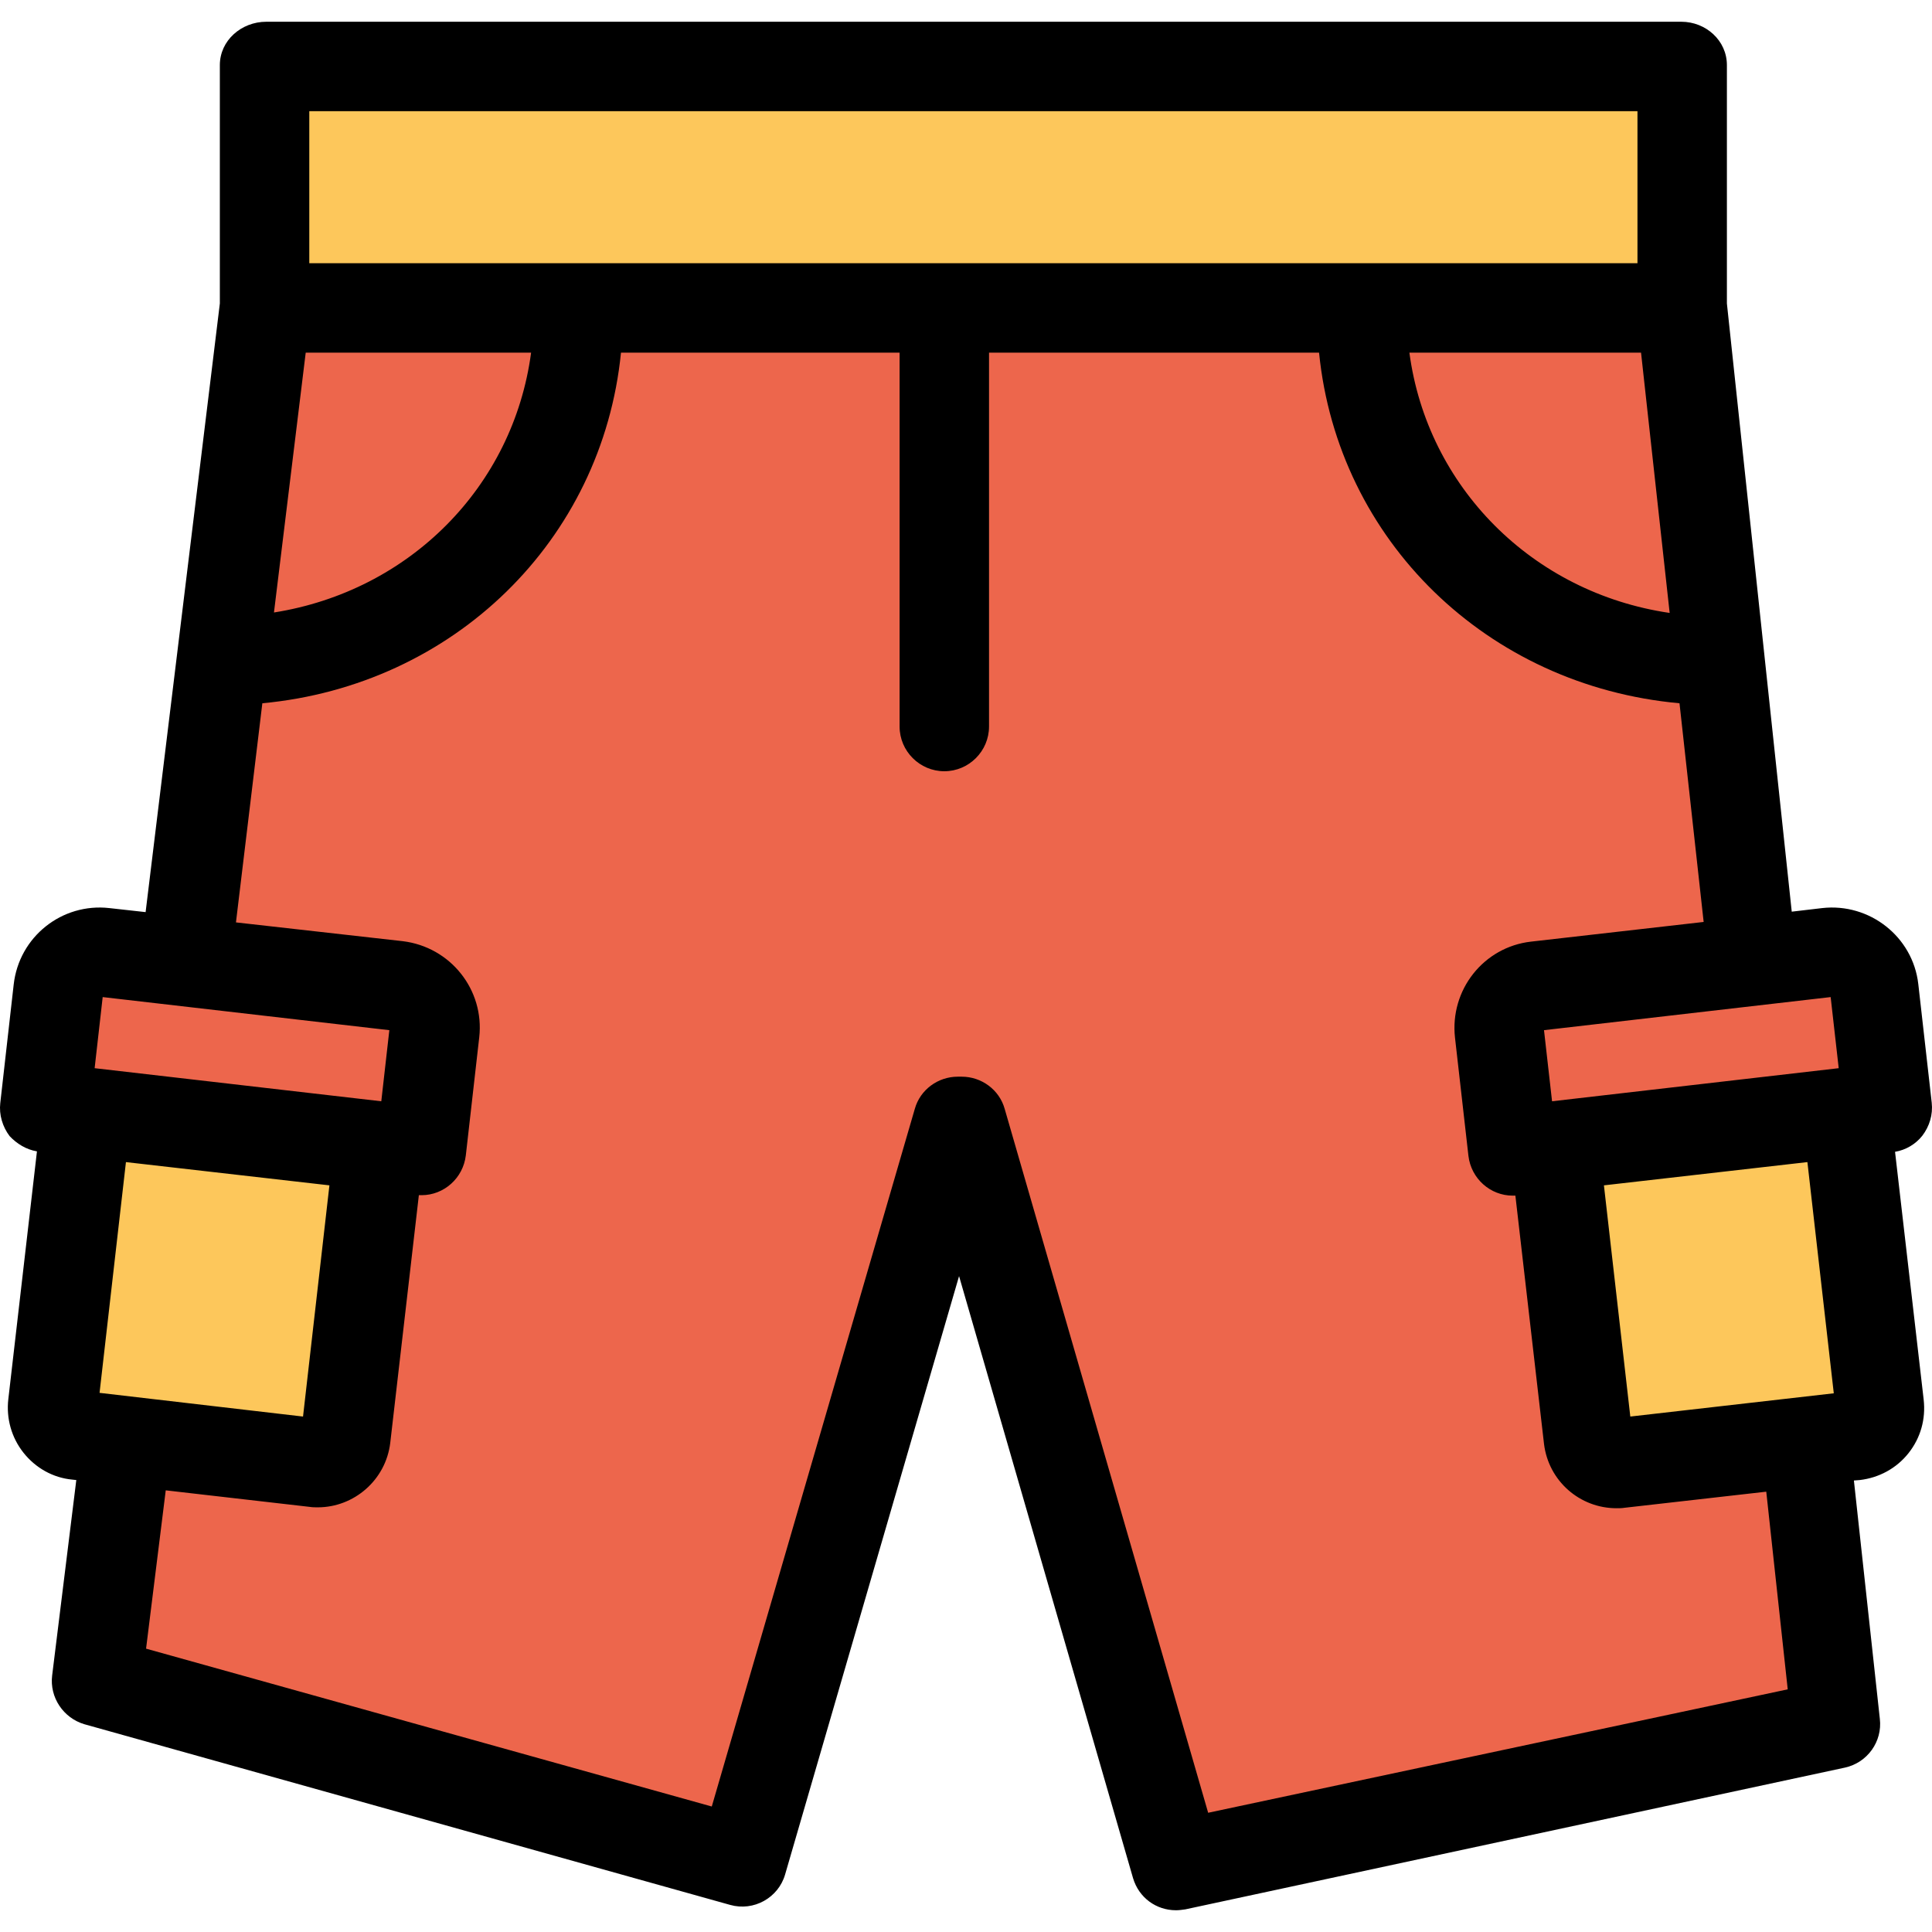<?xml version="1.0" encoding="iso-8859-1"?>
<!-- Generator: Adobe Illustrator 19.0.0, SVG Export Plug-In . SVG Version: 6.00 Build 0)  -->
<svg version="1.1" id="Capa_1" xmlns="http://www.w3.org/2000/svg" xmlns:xlink="http://www.w3.org/1999/xlink" x="0px" y="0px"
	 viewBox="0 0 432.024 432.024" style="enable-background:new 0 0 432.024 432.024;" xml:space="preserve">
<path style="fill:#ED664C;" d="M419.262,221.262l3,26.5l-9.3,1.1l-65.3,7.5l-9.3,1.1l-3-26.4c-0.6-5.2,3.1-9.8,8.3-10.4l48.5-5.6
	l16.9-1.9C413.962,212.362,418.662,216.062,419.262,221.262z"/>
<path style="fill:#FDC75B;" d="M420.462,314.062c0.4,3.4-2.1,6.5-5.5,6.9l-11.2,1.3l-41.7,4.8c-3.4,0.4-6.5-2.1-6.9-5.5l-7.5-65.3
	l65.3-7.5L420.462,314.062z"/>
<g>
	<path style="fill:#ED664C;" d="M211.062,68.462h93.5v0.9c0,44.2,35.5,78.1,79.7,78.1h0.4l7.4,67.5l-48.5,5.6
		c-5.1,0.6-8.9,5.2-8.3,10.4l3,26.4l9.3-1.1l7.5,65.3c0.4,3.4,3.5,5.9,6.9,5.5l41.7-4.8v0.3l6.9,62.9l-147.4,31.7l-48.1-166.4h-0.9
		l-48.1,165.6l-144.4-40.4l6.5-53.1l0.1-0.6l42,4.8c3.4,0.4,6.5-2.1,6.9-5.5l7.5-65.3l9.3,1.1l3-26.4c0.6-5.2-3.1-9.8-8.3-10.4
		l-47.3-5.4l8.3-67.6c44.1-0.1,79.5-34,79.5-78.1v-0.9h81.9V68.462z"/>
	<path style="fill:#ED664C;" d="M375.962,68.462l8.6,79h-0.4c-44.2,0-79.7-33.9-79.7-78.1v-0.9
		C304.462,68.462,375.962,68.462,375.962,68.462z"/>
</g>
<polygon style="fill:#FDC75B;" points="375.962,14.562 375.962,68.462 304.562,68.462 211.062,68.462 129.362,68.462 59.562,68.462 
	59.562,14.562 "/>
<g>
	<path style="fill:#ED664C;" d="M129.362,68.462v0.9c0,44.1-35.4,78.1-79.5,78.1l9.7-79
		C59.562,68.462,129.362,68.462,129.362,68.462z"/>
	<path style="fill:#ED664C;" d="M88.862,220.462c5.1,0.6,8.8,5.2,8.3,10.4l-3,26.4l-9.3-1.1l-65.3-7.5l-9.3-1.1l3-26.5
		c0.6-5.1,5.2-8.8,10.4-8.3l18,2.1L88.862,220.462z"/>
</g>
<path style="fill:#FDC75B;" d="M84.762,256.262l-7.5,65.3c-0.4,3.4-3.5,5.9-6.9,5.5l-42-4.8l-10.9-1.2c-3.4-0.4-5.9-3.5-5.5-6.9
	l7.5-65.3L84.762,256.262z"/>
<path d="M8.262,257.462l-6.4,55.4c-0.5,4.3,0.7,8.6,3.4,12s6.6,5.6,10.9,6l0.9,0.1l-5.4,43.7c-0.6,4.9,2.5,9.5,7.2,10.9l144.4,40.4
	c5.3,1.5,10.8-1.6,12.3-6.8l38.9-133.8l38.9,134.6c1.3,4.4,5.2,7.2,9.6,7.2c0.7,0,1.4-0.1,2.1-0.2l147.5-31.7
	c5-1.1,8.4-5.8,7.8-10.9l-5.8-53.3l1.3-0.1c4.3-0.5,8.2-2.6,10.9-6c2.7-3.4,3.9-7.6,3.4-12l-6.4-55.4c2.4-0.4,4.6-1.7,6.1-3.6
	c1.6-2.1,2.4-4.7,2.1-7.4l-3-26.5c-1.2-10.6-10.9-18.2-21.5-17l-6.8,0.8l-14.5-136v-53.3c0-5.5-4.7-9.7-10.2-9.7h-316.4
	c-5.6,0-10.4,4.2-10.4,9.7v53.3l-16.6,136.1l-8.1-0.9c-10.6-1.2-20.2,6.4-21.4,17.1l-3,26.5c-0.3,2.6,0.5,5.3,2.1,7.4
	C3.762,255.762,5.862,257.062,8.262,257.462z M22.262,311.462l5.9-51.6l45.5,5.2l-5.9,51.7L22.262,311.462z M404.162,259.862
	l5.9,51.7l-45.5,5.2l-5.9-51.7L404.162,259.862z M409.362,222.962l1.8,15.9l-64.1,7.4l-1.8-15.9L409.362,222.962z M373.362,137.062
	c-30.7-4.5-54.2-28.2-58.2-58.2h51.8L373.362,137.062z M69.162,24.862h297v34h-297V24.862z M68.362,78.862h50.4
	c-4,30-27.2,53.3-57.5,58.1L68.362,78.862z M58.662,157.262c42.8-4,76-36.4,80.2-78.4h62.3v83.6c0,5.5,4.5,10,10,10s10-4.5,10-10
	v-83.6h73.8c4.2,42,37.6,74.5,80.6,78.4l5.4,48.9l-38.6,4.4c-10.6,1.2-18.2,10.8-17,21.5l3,26.4c0.6,5.1,4.9,8.9,9.9,8.9
	c0.2,0,0.4,0,0.6,0l6.4,55.5c1,8.3,8,14.4,16.2,14.4c0.6,0,1.2,0,1.8-0.1l31.7-3.6l4.8,44.2l-129.6,27.6l-45.5-157.4
	c-1.2-4.3-5.2-7.2-9.6-7.2h-0.9c-4.4,0-8.4,2.9-9.6,7.2l-45.4,156l-126.5-35.3l4.4-35.4l32.2,3.7c0.6,0.1,1.2,0.1,1.8,0.1
	c8.1,0,15.2-6.1,16.2-14.4l6.4-55.4c0.2,0,0.4,0,0.6,0c5,0,9.3-3.8,9.9-8.9l3-26.4c1.2-10.6-6.4-20.2-17.1-21.5l-37.3-4.2
	L58.662,157.262z M22.962,222.962l64.1,7.4l-1.8,15.9l-64.1-7.4L22.962,222.962z"/>
<g>
</g>
<g>
</g>
<g>
</g>
<g>
</g>
<g>
</g>
<g>
</g>
<g>
</g>
<g>
</g>
<g>
</g>
<g>
</g>
<g>
</g>
<g>
</g>
<g>
</g>
<g>
</g>
<g>
</g>
</svg>
